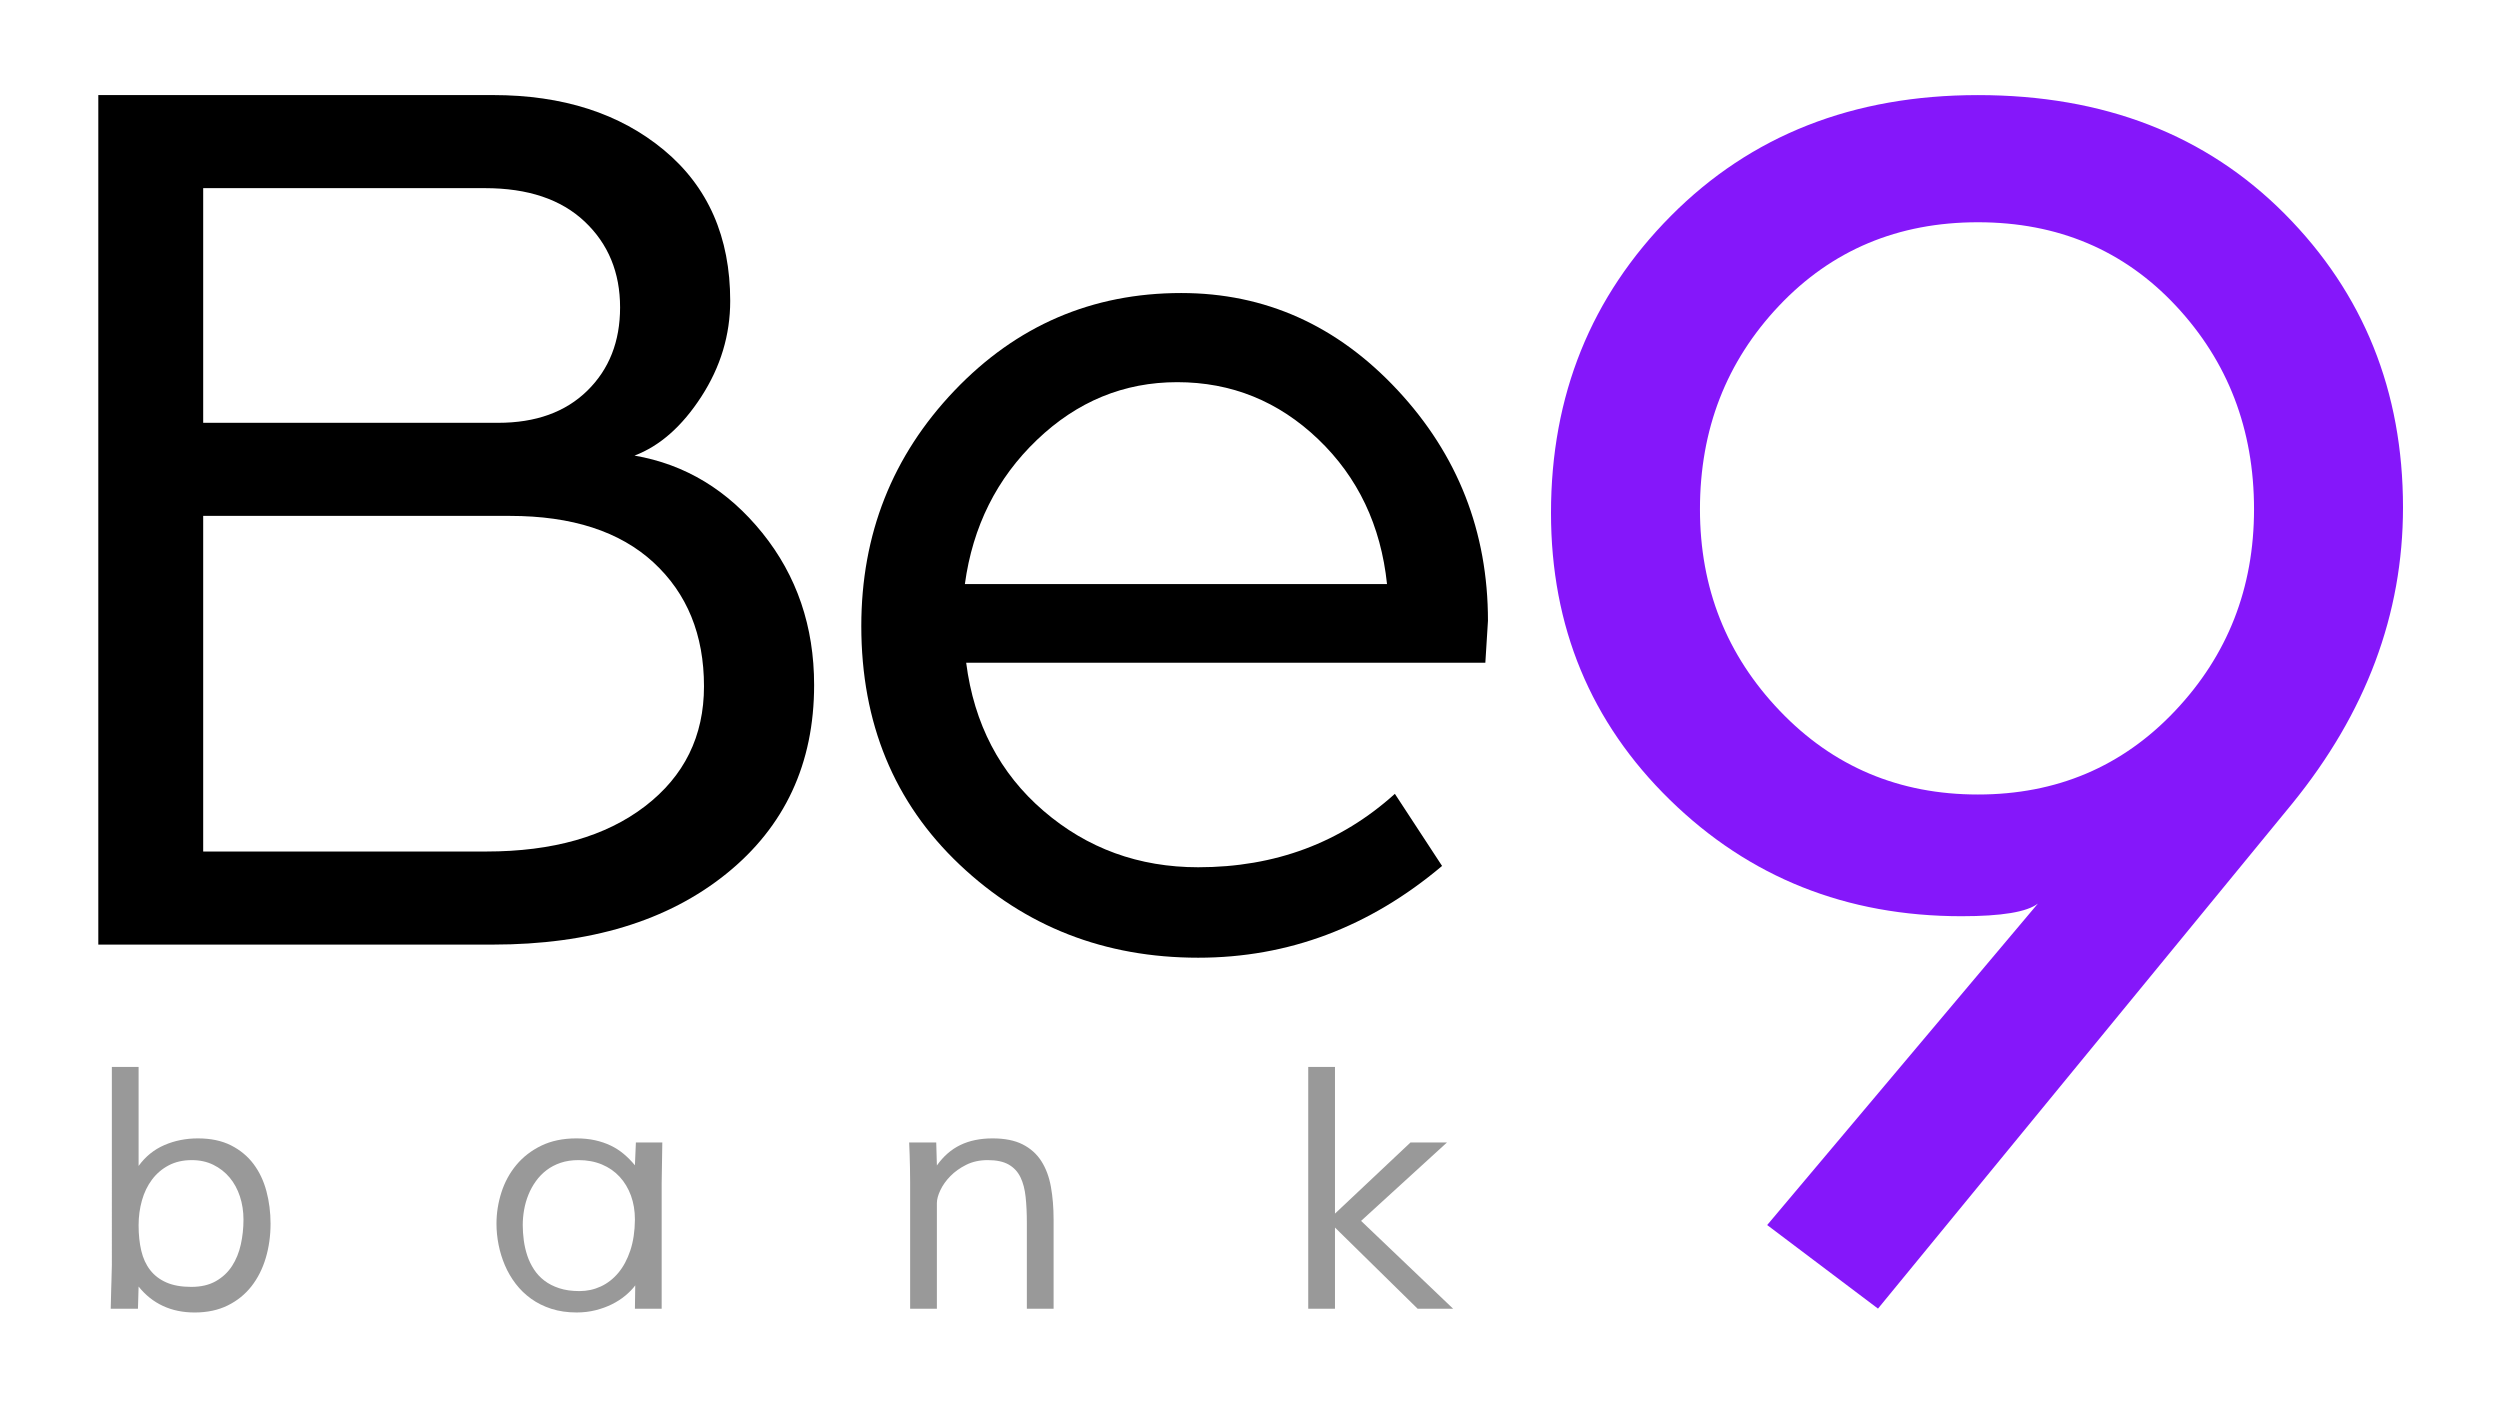 <?xml version="1.0" encoding="utf-8"?>
<!-- Generator: Adobe Illustrator 16.0.0, SVG Export Plug-In . SVG Version: 6.00 Build 0)  -->
<!DOCTYPE svg PUBLIC "-//W3C//DTD SVG 1.1//EN" "http://www.w3.org/Graphics/SVG/1.1/DTD/svg11.dtd">
<svg version="1.1" id="Layer_1" xmlns="http://www.w3.org/2000/svg" xmlns:xlink="http://www.w3.org/1999/xlink" x="0px" y="0px"
	 width="1920px" height="1080px" viewBox="0 0 1920 1080" enable-background="new 0 0 1920 1080" xml:space="preserve">
<g>
	<path fill="#999999" d="M105.948,1005.127H85.034c0.082-5.644,0.207-10.75,0.374-15.313c0.08-1.991,0.143-3.961,0.185-5.914
		c0.042-1.95,0.082-3.755,0.126-5.415c0.04-1.66,0.08-3.113,0.124-4.357c0.04-1.244,0.063-2.113,0.063-2.613V819.381h20.541v76.068
		c5.229-7.224,11.806-12.555,19.731-16c7.926-3.442,16.538-5.167,25.833-5.167c9.875,0,18.343,1.786,25.398,5.354
		c7.051,3.57,12.821,8.341,17.305,14.316c4.481,5.976,7.78,12.928,9.896,20.854c2.116,7.925,3.175,16.248,3.175,24.959
		c0,9.299-1.225,18.075-3.673,26.333c-2.45,8.257-6.1,15.5-10.955,21.724c-4.856,6.223-10.936,11.142-18.24,14.752
		c-7.303,3.609-15.769,5.414-25.396,5.414c-9.047,0-17.18-1.679-24.399-5.041c-7.222-3.361-13.445-8.318-18.675-14.877
		L105.948,1005.127z M186.994,936.656c0-6.309-0.914-12.242-2.74-17.805c-1.826-5.561-4.462-10.395-7.904-14.504
		c-3.446-4.106-7.617-7.365-12.512-9.772c-4.897-2.404-10.417-3.61-16.557-3.61c-6.724,0-12.636,1.352-17.742,4.045
		c-5.104,2.698-9.379,6.35-12.823,10.959c-3.444,4.605-6.018,9.937-7.718,15.996c-1.702,6.06-2.553,12.409-2.553,19.049
		c0,7.219,0.685,13.736,2.055,19.544c1.368,5.812,3.65,10.769,6.848,14.878c3.193,4.105,7.364,7.281,12.51,9.524
		c5.146,2.24,11.495,3.362,19.049,3.362c7.47,0,13.775-1.474,18.923-4.423c5.146-2.946,9.274-6.827,12.388-11.638
		c3.112-4.813,5.352-10.314,6.722-16.496C186.309,949.584,186.994,943.211,186.994,936.656z"/>
	<path fill="#999999" d="M442.678,874.282c5.23,0,10.001,0.481,14.317,1.431c4.315,0.958,8.3,2.305,11.953,4.049
		c3.65,1.744,7.012,3.9,10.083,6.472c3.07,2.575,5.934,5.479,8.59,8.716l0.748-17.553h20.292l-0.498,31.495v96.235h-20.542
		l0.25-17.927c-1.992,2.655-4.503,5.25-7.533,7.78c-3.03,2.533-6.455,4.751-10.27,6.658c-3.82,1.912-8.03,3.446-12.636,4.609
		c-4.606,1.16-9.442,1.74-14.504,1.74c-7.139,0-13.613-0.931-19.42-2.801c-5.812-1.865-10.999-4.438-15.563-7.715
		c-4.565-3.278-8.526-7.117-11.888-11.517s-6.122-9.132-8.28-14.195c-2.158-5.06-3.775-10.31-4.854-15.747
		c-1.08-5.434-1.62-10.811-1.62-16.122c0-8.216,1.265-16.267,3.799-24.15c2.53-7.884,6.348-14.897,11.453-21.04
		c5.104-6.144,11.493-11.082,19.171-14.817C423.402,876.152,432.387,874.282,442.678,874.282z M445.044,991.558
		c5.81,0,11.269-1.183,16.372-3.549s9.585-5.85,13.445-10.459c3.86-4.605,6.929-10.333,9.213-17.179
		c2.281-6.846,3.465-14.752,3.547-23.715c0-6.725-1.018-12.863-3.049-18.428c-2.036-5.559-4.919-10.371-8.652-14.438
		c-3.736-4.067-8.28-7.224-13.632-9.463c-5.354-2.24-11.351-3.362-17.99-3.362c-5.063,0-9.629,0.688-13.694,2.053
		c-4.068,1.37-7.678,3.26-10.832,5.667c-3.155,2.407-5.893,5.228-8.215,8.464c-2.326,3.239-4.233,6.704-5.728,10.397
		c-1.494,3.694-2.595,7.532-3.299,11.517c-0.706,3.983-1.059,7.926-1.059,11.825c0,3.819,0.269,7.738,0.809,11.764
		c0.54,4.026,1.433,7.906,2.677,11.643c1.246,3.731,2.946,7.261,5.105,10.581c2.156,3.319,4.833,6.204,8.028,8.65
		c3.194,2.449,7.014,4.403,11.453,5.854C433.984,990.832,439.15,991.558,445.044,991.558z"/>
	<path fill="#999999" d="M719.53,1005.127h-20.542v-96.983c0-3.815-0.042-7.57-0.124-11.264c-0.084-3.694-0.168-6.991-0.248-9.898
		c-0.168-3.319-0.292-6.514-0.374-9.585h20.791l0.498,17.678c4.98-7.055,10.975-12.282,17.99-15.686
		c7.011-3.404,15.29-5.106,24.835-5.106c9.295,0,16.973,1.538,23.032,4.606c6.058,3.071,10.85,7.367,14.38,12.886
		c3.526,5.521,5.976,12.096,7.344,19.731c1.37,7.639,2.055,16.019,2.055,25.15v68.471h-20.541v-66.105
		c0-7.224-0.313-13.798-0.935-19.735c-0.622-5.93-1.95-10.993-3.983-15.187c-2.034-4.19-5.043-7.426-9.026-9.712
		c-3.983-2.281-9.337-3.423-16.059-3.423c-6.225,0-11.745,1.206-16.559,3.61c-4.813,2.407-8.881,5.312-12.198,8.715
		c-3.322,3.403-5.873,6.995-7.657,10.769c-1.786,3.777-2.677,7.078-2.677,9.898V1005.127z"/>
	<path fill="#999999" d="M1025.261,819.381V932.05l58.016-54.653h28.011l-65.981,60.255c11.703,11.203,23.486,22.452,35.355,33.735
		c11.869,11.291,23.654,22.537,35.357,33.74h-27.265l-63.493-62.373v62.373h-20.54V819.381H1025.261z"/>
	<g>
		<path fill="#8517FA" d="M1357.188,940.833l207.926-246.901c-8.371,6.495-27.925,9.723-58.641,9.723
			c-88.375,0-163.018-29.757-223.927-89.291c-60.929-59.515-91.383-133-91.383-220.438c0-90.207,30.692-166.248,92.081-228.113
			c61.389-61.847,139.977-92.777,235.785-92.777c96.726,0,175.313,30.473,235.784,91.381
			c60.452,60.93,90.687,136.032,90.687,225.323c0,81.878-28.361,157.676-85.082,227.437l-318.123,387.836L1357.188,940.833z
			 M1305.566,391.133c0,60.473,20.448,112.096,61.389,154.866c40.917,42.793,91.602,64.179,152.074,64.179
			c60.45,0,110.916-21.386,151.377-64.179c40.46-42.771,60.69-94.394,60.69-154.866c0-61.385-20.013-113.467-59.994-156.26
			c-40.001-42.771-90.686-64.178-152.073-64.178c-61.389,0-112.312,21.407-152.772,64.178
			C1325.797,277.666,1305.566,329.748,1305.566,391.133z"/>
	</g>
	<g>
		<path d="M75.5,725.448V73.012h303.062c53.693,0,97.491,14.095,131.395,42.283c33.888,28.197,50.845,66.8,50.845,115.793
			c0,26.174-7.392,50.684-22.149,73.494c-14.772,22.827-31.889,37.937-51.349,45.313c38.92,6.718,71.642,26.522,98.166,59.399
			c26.511,32.9,39.773,71.836,39.773,116.801c0,60.406-22.498,108.734-67.458,144.981c-44.98,36.247-104.713,54.371-179.222,54.371
			H75.5z M156.049,324.721h226.542c28.851,0,51.678-8.209,68.465-24.668c16.771-16.434,25.171-37.754,25.171-63.936
			c0-26.833-9.062-48.827-27.186-65.943c-18.124-17.117-43.64-25.675-76.521-25.675H156.049V324.721z M156.049,653.961h217.48
			c51.004,0,91.622-11.572,121.829-34.732c30.203-23.16,45.31-53.872,45.31-92.126c0-39.603-12.933-71.313-38.766-95.147
			c-25.849-23.818-62.596-35.747-110.249-35.747H156.049V653.961z"/>
		<path d="M661.478,480.782c0-70.479,23.818-130.712,71.487-180.729c47.653-49.992,105.72-75.009,174.186-75.009
			c64.44,0,119.814,24.842,166.131,74.51c46.313,49.684,69.473,108.741,69.473,177.208l-2.014,32.217H742.027
			c6.04,46.987,25.833,84.916,59.404,113.771c33.558,28.871,73.153,43.299,118.807,43.299c59.058,0,109.404-18.791,151.029-56.387
			l36.248,55.379c-55.724,46.986-118.149,70.48-187.277,70.48c-71.833,0-132.902-23.819-183.244-71.488
			C686.648,616.381,661.478,555.291,661.478,480.782z M741.02,448.564h324.207c-4.703-44.965-22.323-82.061-52.859-111.257
			c-30.553-29.196-66.625-43.798-108.238-43.798c-40.951,0-76.865,14.776-107.731,44.306
			C765.516,367.36,747.06,404.267,741.02,448.564z"/>
	</g>
</g>
</svg>
